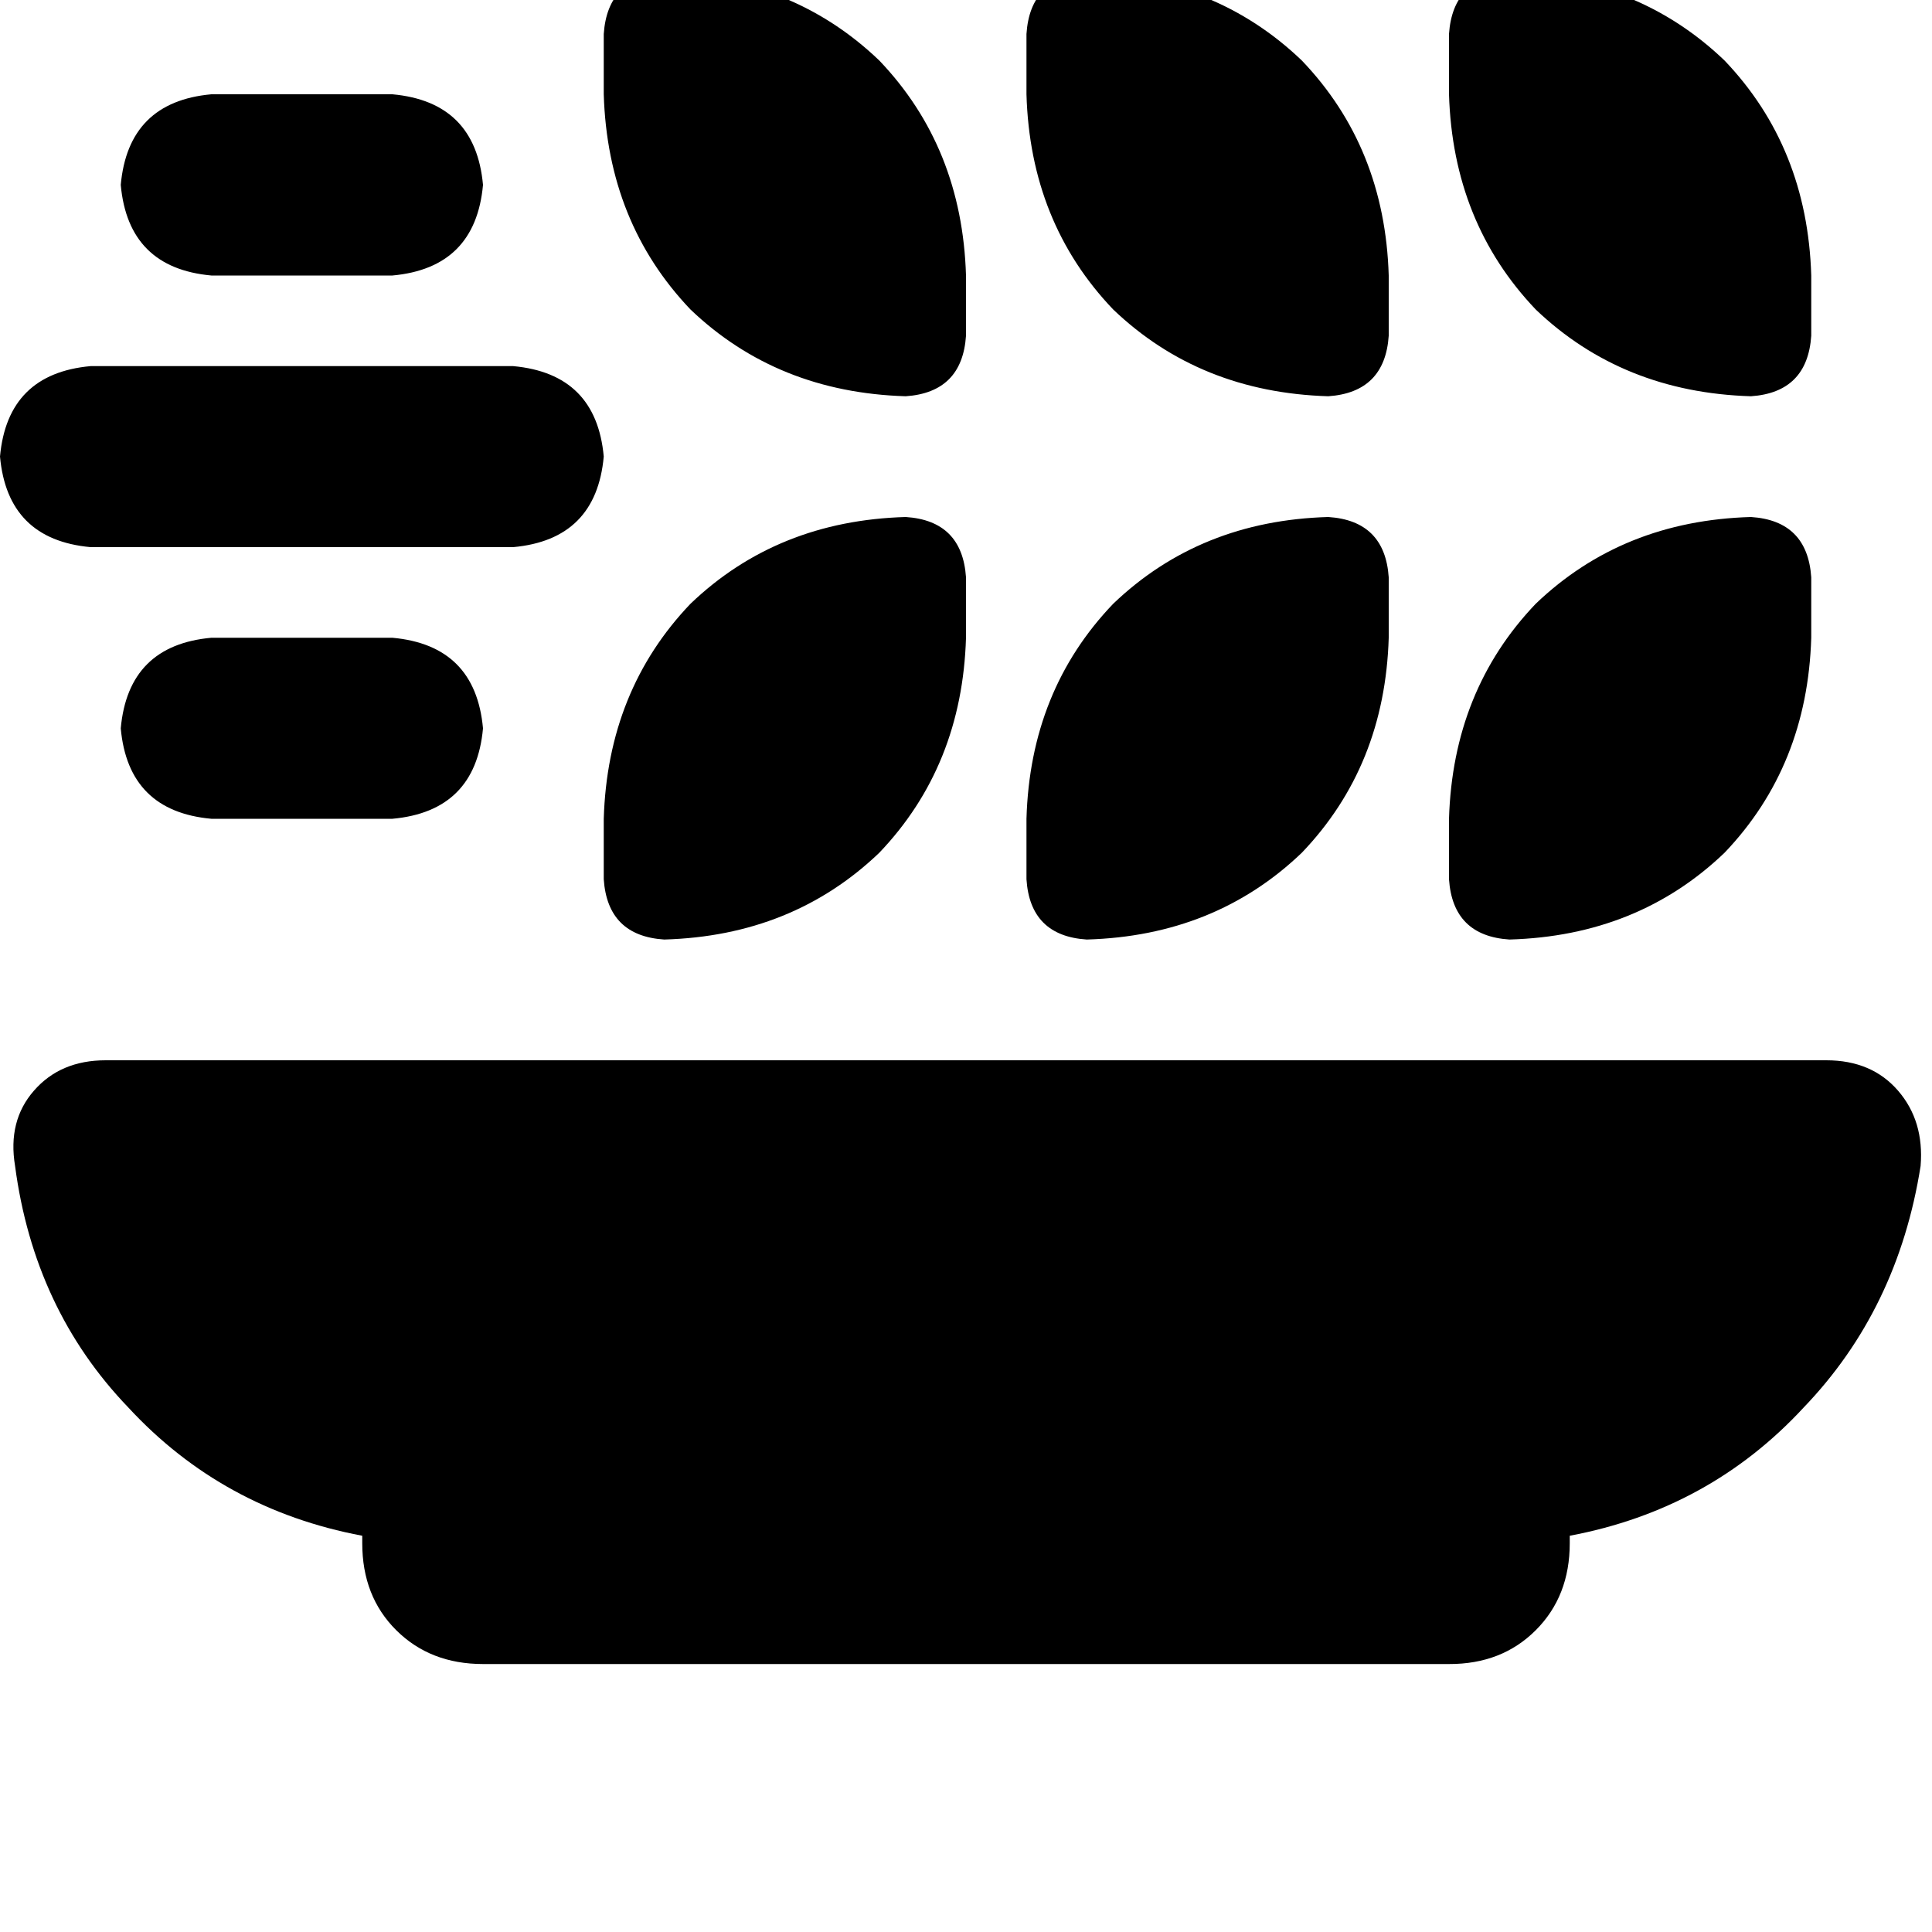<svg height="1000" width="1000" xmlns="http://www.w3.org/2000/svg"><path d="M343.8 -13.7q66.4 2 111.3 45Q498 76.2 500 142.6v31.2q-2 29.3 -31.2 31.3 -66.5 -2 -111.4 -44.9 -42.9 -45 -44.9 -111.4V17.6q2 -29.3 31.3 -31.3zM109.4 48.8h93.7 -93.7 93.7q43 3.9 46.9 46.9 -3.9 43 -46.9 46.9h-93.7q-43 -3.9 -46.9 -46.9 3.9 -43 46.9 -46.9zM46.9 189.5h218.7H46.9h218.7q43 3.9 46.9 46.8 -3.9 43 -46.9 46.9H46.9Q3.9 279.3 0 236.3q3.9 -42.9 46.9 -46.8zM62.5 377q3.9 -43 46.9 -46.9h93.7q43 3.9 46.9 46.9 -3.9 42.9 -46.9 46.8h-93.7Q66.4 419.9 62.5 377zM531.3 17.6q1.9 -29.3 31.2 -31.3 66.4 2 111.3 45 43 44.9 45 111.3v31.2q-2 29.3 -31.3 31.3 -66.4 -2 -111.3 -44.9 -43 -45 -44.9 -111.4V17.6zm250 -31.3q66.4 2 111.3 45 42.9 44.9 44.9 111.3v31.2q-2 29.3 -31.2 31.3 -66.5 -2 -111.4 -44.9Q752 115.2 750 48.8V17.6q2 -29.3 31.3 -31.3zm156.2 312.5v31.3 -31.3 31.3q-2 66.4 -44.9 111.3 -44.9 43 -111.3 44.9Q752 484.4 750 455.1v-31.3q2 -66.4 44.9 -111.3 44.9 -43 111.4 -44.9 29.2 1.9 31.2 31.2zm-250 -31.2q29.3 1.9 31.3 31.2v31.3q-2 66.4 -45 111.3 -44.9 43 -111.3 44.9 -29.3 -1.9 -31.2 -31.2v-31.3q1.9 -66.4 44.9 -111.3 44.9 -43 111.3 -44.9zM500 298.8v31.3 -31.3 31.3q-2 66.4 -44.9 111.3 -44.9 43 -111.3 44.9 -29.3 -1.9 -31.3 -31.2v-31.3q2 -66.4 44.9 -111.3 44.9 -43 111.4 -44.9 29.2 1.9 31.2 31.2zM7.8 603.5q-3.9 -23.4 9.8 -39 13.7 -15.7 37.1 -15.7h890.6q23.5 0 37.1 15.7t11.7 39q-11.7 74.2 -60.5 125 -48.8 52.8 -121.1 66.4v3.9q0 27.4 -17.6 45T750 861.3H250q-27.3 0 -44.9 -17.5t-17.6 -45v-3.9Q115.2 781.3 66.4 728.5 17.6 677.7 7.8 603.5z"/></svg>